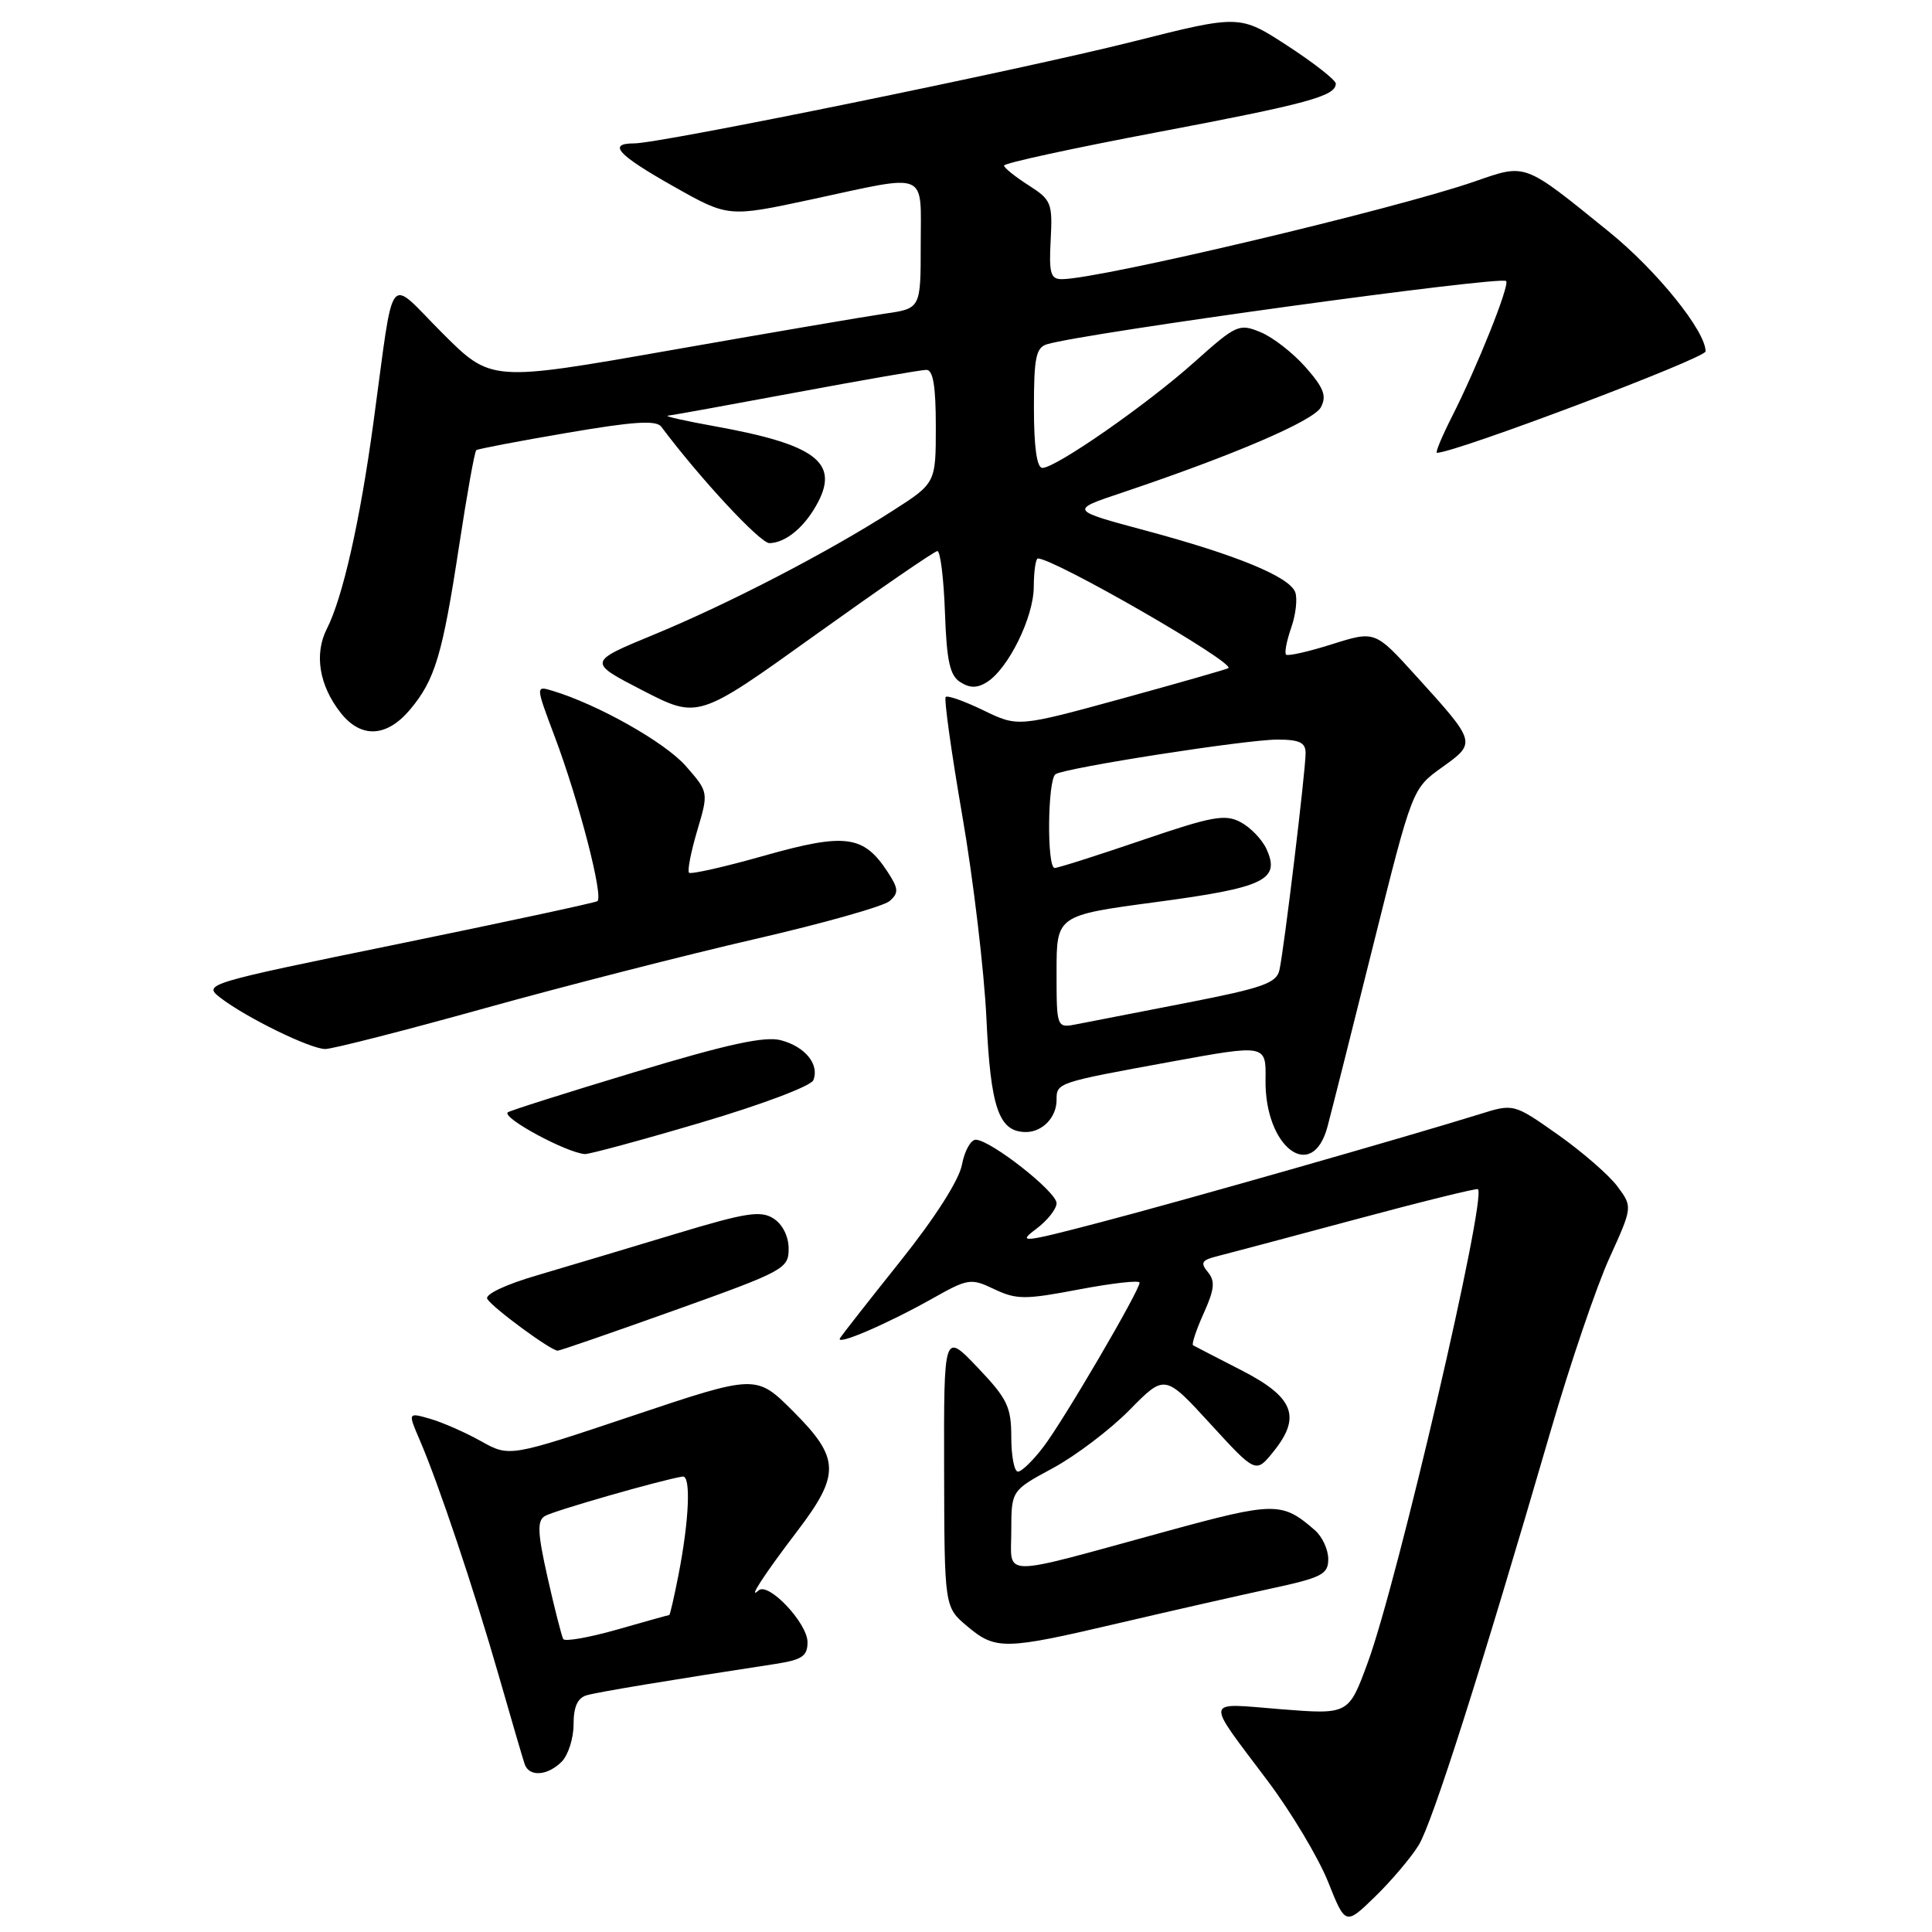 <?xml version="1.0" encoding="UTF-8" standalone="no"?>
<!DOCTYPE svg PUBLIC "-//W3C//DTD SVG 1.1//EN" "http://www.w3.org/Graphics/SVG/1.1/DTD/svg11.dtd" >
<svg xmlns="http://www.w3.org/2000/svg" xmlns:xlink="http://www.w3.org/1999/xlink" version="1.1" viewBox="0 0 256 256">
 <g >
 <path fill="currentColor"
d=" M 187.98 244.50 C 189.79 241.56 196.23 221.34 205.50 189.50 C 208.06 180.70 211.55 170.44 213.25 166.71 C 216.33 159.92 216.33 159.92 214.32 157.21 C 213.22 155.72 209.67 152.64 206.45 150.36 C 200.57 146.22 200.57 146.22 196.04 147.64 C 186.49 150.61 157.00 159.03 146.00 161.91 C 135.55 164.66 134.75 164.74 137.25 162.88 C 138.76 161.76 140.00 160.20 140.00 159.43 C 140.00 157.91 131.28 151.07 129.30 151.02 C 128.63 151.01 127.81 152.50 127.46 154.34 C 127.08 156.37 123.89 161.37 119.32 167.09 C 115.19 172.26 111.59 176.86 111.31 177.30 C 110.63 178.41 117.46 175.48 123.50 172.09 C 128.29 169.39 128.64 169.34 131.76 170.83 C 134.70 172.22 135.83 172.22 143.01 170.85 C 147.41 170.02 151.00 169.61 151.00 169.96 C 151.00 171.01 140.91 188.26 138.25 191.73 C 136.88 193.53 135.37 195.00 134.88 195.00 C 134.40 195.00 134.00 192.95 134.00 190.44 C 134.00 186.41 133.48 185.34 129.53 181.19 C 125.06 176.50 125.06 176.50 125.10 194.72 C 125.14 212.94 125.14 212.94 128.14 215.47 C 131.93 218.66 133.08 218.63 148.14 215.10 C 154.94 213.51 163.99 211.45 168.25 210.53 C 175.16 209.04 176.00 208.62 176.00 206.59 C 176.00 205.33 175.21 203.62 174.25 202.78 C 169.87 198.96 168.95 198.97 154.43 202.94 C 132.04 209.07 134.00 209.08 134.00 202.83 C 134.01 197.50 134.01 197.50 139.50 194.54 C 142.52 192.91 147.10 189.44 149.67 186.83 C 154.34 182.08 154.34 182.08 160.37 188.66 C 166.40 195.24 166.40 195.24 168.72 192.37 C 172.47 187.73 171.46 185.14 164.50 181.57 C 161.20 179.88 158.32 178.39 158.09 178.26 C 157.87 178.13 158.50 176.23 159.49 174.03 C 160.93 170.84 161.04 169.75 160.05 168.56 C 159.04 167.34 159.23 166.98 161.16 166.49 C 162.45 166.17 170.70 163.97 179.50 161.61 C 188.30 159.24 195.65 157.43 195.83 157.57 C 197.06 158.53 185.16 209.68 181.22 220.34 C 178.70 227.19 178.70 227.19 169.72 226.48 C 159.42 225.66 159.58 224.79 167.99 236.00 C 171.09 240.12 174.67 246.12 175.96 249.31 C 178.28 255.13 178.28 255.13 182.21 251.31 C 184.36 249.22 186.96 246.15 187.98 244.50 Z  M 74.43 233.43 C 75.29 232.56 76.00 230.34 76.00 228.50 C 76.00 226.15 76.53 224.98 77.75 224.63 C 79.28 224.19 88.65 222.64 102.75 220.48 C 106.28 219.93 107.00 219.45 107.00 217.60 C 107.00 215.07 101.80 209.57 100.52 210.74 C 98.97 212.14 101.31 208.56 105.68 202.83 C 111.37 195.35 111.29 193.20 105.10 187.01 C 100.20 182.11 100.20 182.11 83.85 187.59 C 67.50 193.07 67.50 193.07 63.73 190.96 C 61.65 189.80 58.63 188.47 57.00 188.00 C 54.04 187.15 54.04 187.15 55.62 190.82 C 58.12 196.62 62.79 210.56 66.08 222.00 C 67.74 227.78 69.28 233.06 69.52 233.75 C 70.10 235.48 72.54 235.32 74.43 233.43 Z  M 89.50 173.58 C 103.87 168.44 104.50 168.10 104.50 165.48 C 104.50 163.84 103.70 162.23 102.50 161.46 C 100.80 160.37 98.86 160.67 89.50 163.50 C 83.45 165.33 75.23 167.79 71.22 168.97 C 66.97 170.21 64.21 171.52 64.57 172.12 C 65.33 173.34 73.05 179.01 73.90 178.97 C 74.23 178.96 81.25 176.53 89.50 173.58 Z  M 92.87 148.75 C 100.93 146.37 107.49 143.90 107.78 143.12 C 108.59 141.02 106.69 138.70 103.49 137.84 C 101.35 137.27 96.47 138.33 84.14 142.05 C 75.06 144.79 67.47 147.19 67.27 147.40 C 66.53 148.14 75.03 152.73 77.49 152.92 C 78.04 152.96 84.96 151.09 92.87 148.75 Z  M 175.91 149.25 C 176.46 147.19 179.21 136.28 182.02 125.00 C 187.14 104.50 187.14 104.50 191.07 101.68 C 195.66 98.40 195.66 98.41 187.61 89.54 C 182.20 83.57 182.20 83.57 176.51 85.36 C 173.38 86.35 170.64 86.97 170.41 86.74 C 170.18 86.51 170.49 84.90 171.10 83.15 C 171.71 81.40 171.94 79.29 171.62 78.46 C 170.84 76.41 163.81 73.52 151.76 70.29 C 141.74 67.60 141.74 67.60 148.62 65.30 C 163.47 60.31 174.05 55.77 175.02 53.97 C 175.82 52.47 175.41 51.40 173.01 48.67 C 171.36 46.79 168.67 44.69 167.04 44.02 C 164.19 42.84 163.82 43.01 158.28 47.96 C 152.01 53.58 139.91 62.00 138.12 62.00 C 137.39 62.00 137.00 59.24 137.00 54.07 C 137.00 47.38 137.27 46.05 138.75 45.61 C 143.80 44.11 198.86 36.53 199.57 37.24 C 200.08 37.75 195.75 48.59 192.37 55.25 C 191.05 57.86 190.16 60.00 190.40 60.00 C 192.82 60.00 226.00 47.47 226.00 46.56 C 226.00 43.86 219.53 35.84 213.21 30.72 C 201.82 21.49 202.28 21.66 195.42 24.04 C 184.81 27.72 145.70 36.98 140.72 36.99 C 139.21 37.00 138.98 36.23 139.22 31.80 C 139.48 26.91 139.31 26.48 136.29 24.55 C 134.52 23.42 133.06 22.25 133.04 21.94 C 133.02 21.62 142.11 19.65 153.25 17.54 C 173.26 13.75 177.00 12.74 177.00 11.08 C 177.00 10.62 174.14 8.37 170.64 6.09 C 164.27 1.94 164.27 1.94 150.08 5.52 C 135.11 9.28 87.51 19.00 84.04 19.00 C 80.45 19.00 81.82 20.50 89.25 24.70 C 96.50 28.79 96.50 28.79 107.50 26.43 C 123.24 23.04 122.00 22.52 122.00 32.44 C 122.00 40.88 122.00 40.88 117.25 41.56 C 114.64 41.94 101.83 44.13 88.79 46.42 C 65.07 50.59 65.07 50.59 58.61 44.13 C 51.18 36.70 52.32 35.22 49.48 56.00 C 47.70 69.08 45.41 79.20 43.31 83.32 C 41.61 86.67 42.29 90.83 45.14 94.45 C 47.83 97.87 51.23 97.71 54.33 94.03 C 57.65 90.07 58.63 86.79 60.85 72.22 C 61.88 65.47 62.89 59.81 63.11 59.65 C 63.32 59.48 68.73 58.45 75.12 57.36 C 83.92 55.85 86.95 55.65 87.62 56.54 C 92.79 63.44 100.74 71.99 101.96 71.97 C 104.17 71.92 106.73 69.75 108.42 66.49 C 111.14 61.24 107.93 58.88 94.86 56.51 C 90.81 55.78 87.95 55.14 88.50 55.08 C 89.05 55.03 96.70 53.64 105.50 52.00 C 114.30 50.36 122.06 49.01 122.75 49.01 C 123.64 49.00 124.00 51.16 124.00 56.51 C 124.00 64.02 124.00 64.02 118.25 67.70 C 109.62 73.23 96.57 79.99 86.67 84.08 C 77.85 87.72 77.85 87.72 85.18 91.50 C 92.51 95.27 92.51 95.27 108.00 84.16 C 116.53 78.05 123.82 73.03 124.21 73.02 C 124.60 73.01 125.05 76.67 125.21 81.14 C 125.44 87.61 125.86 89.52 127.25 90.39 C 128.52 91.19 129.48 91.19 130.75 90.40 C 133.60 88.63 136.97 81.79 136.98 77.75 C 136.99 75.69 137.24 74.00 137.52 74.00 C 139.69 74.00 163.63 87.78 162.77 88.53 C 162.62 88.66 156.29 90.47 148.69 92.56 C 134.89 96.34 134.89 96.34 130.32 94.13 C 127.81 92.91 125.56 92.11 125.31 92.35 C 125.07 92.60 126.06 99.71 127.52 108.15 C 128.98 116.59 130.41 128.68 130.71 135.00 C 131.26 146.87 132.36 150.00 135.95 150.00 C 138.13 150.00 140.00 148.04 140.00 145.77 C 140.00 143.46 139.98 143.46 155.13 140.69 C 167.76 138.38 167.76 138.38 167.69 143.07 C 167.56 152.05 173.91 156.82 175.91 149.25 Z  M 64.15 133.62 C 74.79 130.66 90.92 126.53 100.00 124.44 C 109.08 122.35 117.13 120.08 117.90 119.38 C 119.11 118.30 119.06 117.74 117.60 115.51 C 114.43 110.67 112.01 110.35 101.34 113.36 C 96.06 114.86 91.55 115.88 91.30 115.64 C 91.06 115.40 91.55 112.89 92.38 110.08 C 93.90 104.96 93.90 104.96 90.85 101.48 C 88.11 98.36 79.21 93.34 73.23 91.54 C 70.96 90.85 70.96 90.85 73.50 97.60 C 76.70 106.10 80.01 118.88 79.15 119.41 C 78.79 119.63 66.88 122.19 52.68 125.10 C 27.21 130.31 26.89 130.41 29.18 132.19 C 32.56 134.81 41.12 139.00 43.10 139.00 C 44.04 139.00 53.52 136.58 64.15 133.62 Z  M 74.63 217.18 C 74.42 216.80 73.49 213.17 72.57 209.09 C 71.23 203.13 71.15 201.52 72.19 200.89 C 73.28 200.21 87.64 196.09 90.45 195.65 C 91.58 195.47 91.32 201.44 89.89 208.75 C 89.32 211.64 88.78 214.00 88.68 214.00 C 88.58 214.00 85.46 214.87 81.76 215.93 C 78.06 216.98 74.85 217.55 74.63 217.18 Z  M 140.00 128.77 C 140.00 121.29 140.00 121.29 153.25 119.52 C 167.57 117.61 169.68 116.59 167.82 112.51 C 167.25 111.25 165.71 109.65 164.41 108.95 C 162.34 107.84 160.64 108.15 151.27 111.35 C 145.34 113.37 140.16 115.02 139.75 115.01 C 138.69 115.00 138.81 103.24 139.87 102.58 C 141.26 101.72 165.12 98.00 169.25 98.00 C 172.18 98.00 173.00 98.39 173.00 99.78 C 173.00 102.13 170.13 125.92 169.53 128.54 C 169.14 130.27 167.32 130.91 157.28 132.87 C 150.80 134.13 144.26 135.40 142.75 135.70 C 140.00 136.25 140.00 136.25 140.00 128.77 Z "/>
</g>
</svg>